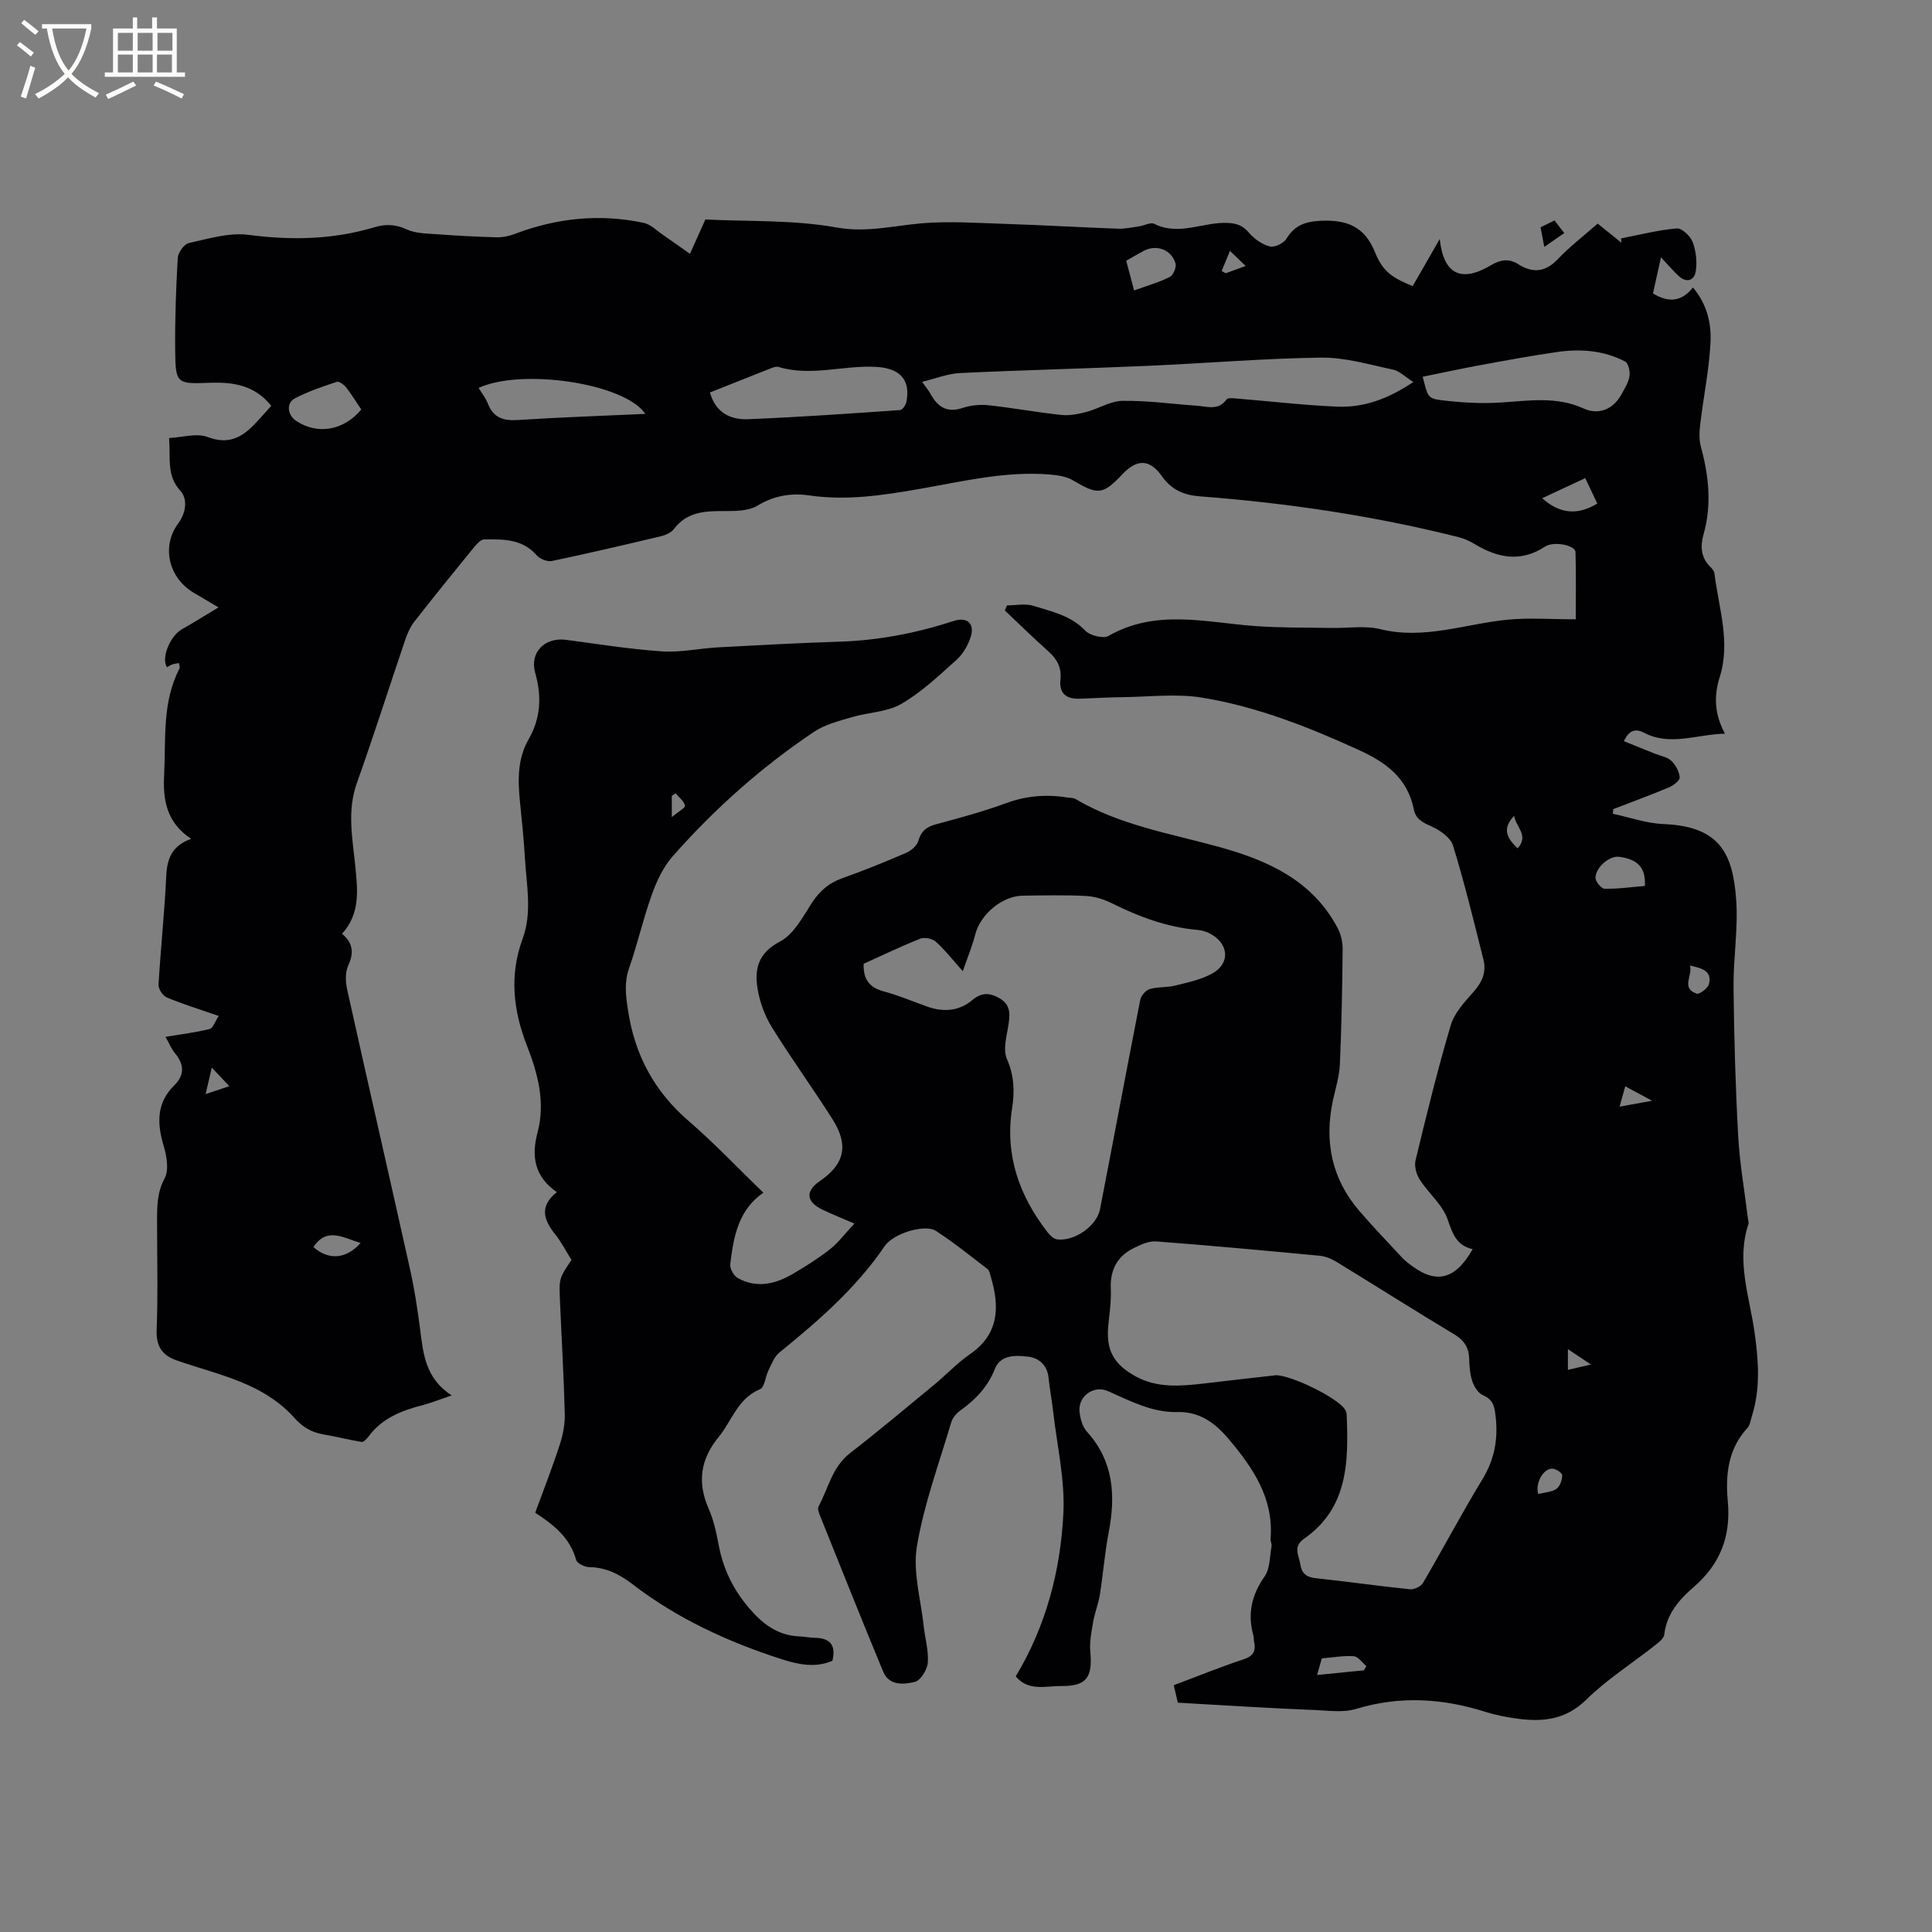 <svg enable-background="new 0 0 400 400" viewBox="0 0 400 400" xmlns="http://www.w3.org/2000/svg"><rect x="0" y="0" width="400" height="400" fill="#808080" stroke="none"/><path d="m243.86 352.52c-.27-1.16-.53-2.27-.85-3.61 4.9-1.84 9.59-3.76 14.39-5.34 2.09-.69 2.68-1.73 2.24-3.7-.09-.41-.03-.86-.14-1.26-1.25-4.47-.37-8.39 2.33-12.24 1.13-1.61 1.04-4.09 1.43-6.2.09-.49-.24-1.05-.2-1.57.67-8.4-3.63-14.68-8.69-20.68-2.78-3.29-6.01-5.69-10.55-5.57-5.3.14-9.8-2.3-14.44-4.34-2.94-1.29-6.24 1.07-5.87 4.33.16 1.41.61 3.05 1.52 4.06 5.55 6.14 5.98 13.23 4.51 20.88-.82 4.24-1.14 8.58-1.82 12.85-.31 1.94-1.08 3.81-1.41 5.75-.35 2.04-.76 4.15-.57 6.18.48 5.18-.79 7.07-5.93 7.01-3.22-.04-6.88 1.19-9.51-2 6.26-10.39 9.27-21.86 9.86-33.72.35-6.99-1.32-14.09-2.12-21.13-.26-2.32-.71-4.61-.94-6.93-.26-2.66-2.02-4.16-4.27-4.41-2.51-.28-5.66-.46-6.85 2.54-1.48 3.74-4.01 6.36-7.17 8.62-.81.58-1.6 1.51-1.87 2.44-2.52 8.52-5.64 16.95-7.1 25.65-.89 5.3.82 11.05 1.41 16.59.27 2.52 1.04 5.07.84 7.54-.12 1.44-1.48 3.66-2.67 3.95-2.3.57-5.35.85-6.58-2.14-4.46-10.76-8.77-21.58-13.11-32.38-.22-.56-.5-1.36-.26-1.79 2.03-3.76 2.82-8.18 6.53-11.05 5.95-4.61 11.71-9.46 17.52-14.25 2.45-2.02 4.65-4.4 7.25-6.19 6.18-4.25 6.21-9.95 4.31-16.25-.15-.49-.25-1.14-.61-1.41-3.53-2.7-6.99-5.5-10.7-7.91-2.24-1.46-8.78.48-10.6 3.15-5.93 8.71-13.74 15.49-21.82 22.05-1.05.85-1.6 2.38-2.24 3.66-.65 1.31-.8 3.53-1.75 3.92-4.63 1.9-5.8 6.51-8.55 9.87-3.81 4.65-4.49 9.41-2.08 14.9 1.05 2.4 1.61 5.05 2.1 7.65.94 4.9 3 9.09 6.27 12.91 2.84 3.32 5.93 5.66 10.4 5.85 1.06.04 2.11.28 3.16.29 3.05.04 4.5 1.34 3.68 4.76-3.51 1.52-7.09.78-10.63-.37-11.05-3.57-21.5-8.37-30.76-15.49-2.66-2.04-5.46-3.49-8.94-3.53-.95-.01-2.52-.77-2.72-1.48-1.25-4.54-4.56-7.25-8.48-9.79 1.75-4.79 3.56-9.39 5.08-14.08.67-2.06 1.1-4.31 1.04-6.46-.2-7.74-.66-15.46-.99-23.2-.21-4.78-.19-4.78 2.38-8.59-1.09-1.73-2.05-3.64-3.36-5.28-2.35-2.95-3.41-5.78.33-8.76-4.68-3.22-5.29-7.51-4.01-12.29 1.68-6.29.08-12.23-2.16-17.97-2.87-7.36-3.69-14.66-.92-22.19 2.02-5.5.8-11.12.48-16.69-.22-3.81-.61-7.61-1-11.4-.46-4.57-.63-9.06 1.78-13.25 2.5-4.35 2.72-8.85 1.35-13.71-1.21-4.29 2.01-7.42 6.37-6.85 6.62.87 13.23 1.94 19.87 2.39 3.86.26 7.79-.63 11.7-.84 8.36-.45 16.71-.9 25.08-1.17 8.12-.26 15.97-1.79 23.67-4.3 2.72-.89 4.36.56 3.47 3.33-.56 1.73-1.6 3.54-2.94 4.74-3.62 3.25-7.24 6.69-11.41 9.11-2.95 1.71-6.84 1.74-10.24 2.75-2.69.8-5.58 1.51-7.85 3.04-10.88 7.29-20.62 15.97-29.28 25.79-1.95 2.21-3.3 5.14-4.31 7.96-1.79 4.97-2.94 10.17-4.69 15.16-1.04 2.96-.69 5.68-.24 8.66 1.38 9.27 5.43 16.85 12.58 23.01 5.35 4.62 10.23 9.79 15.46 14.84-5.14 3.49-6.2 9.11-6.86 14.82-.11.9.74 2.39 1.56 2.85 3.93 2.18 7.81 1.24 11.44-.89 2.64-1.55 5.25-3.19 7.65-5.08 1.73-1.36 3.08-3.21 5.05-5.31-2.79-1.21-4.74-1.98-6.62-2.89-3.37-1.62-3.56-3.83-.57-5.88 5.13-3.51 6.09-7.4 2.7-12.77-4.07-6.44-8.57-12.61-12.58-19.09-1.46-2.35-2.49-5.17-2.96-7.9-.7-4.11.07-7.48 4.61-9.85 2.8-1.46 4.68-4.99 6.52-7.87 1.63-2.54 3.56-4.25 6.41-5.26 4.49-1.59 8.91-3.39 13.28-5.28 1.02-.44 2.18-1.48 2.46-2.47.58-2 1.66-2.88 3.62-3.4 4.91-1.32 9.83-2.65 14.59-4.4 4.23-1.55 8.42-1.85 12.77-1.14.52.08 1.11.04 1.53.28 9.24 5.48 19.73 7.16 29.86 9.97 10.04 2.78 19.2 6.91 24.41 16.71.7 1.31 1.08 2.96 1.06 4.45-.08 7.93-.22 15.86-.57 23.79-.11 2.5-.89 4.97-1.43 7.45-1.84 8.51-.29 16.24 5.44 22.91 2.9 3.38 6 6.57 9.01 9.84.29.31.63.57.95.84 5.64 4.62 9.76 3.88 13.52-2.75-3.3-.72-4.15-3.13-5.17-6.12-1.04-3.05-3.96-5.43-5.79-8.28-.7-1.09-1.16-2.78-.87-3.99 2.27-9.36 4.55-18.73 7.29-27.96.76-2.57 2.88-4.85 4.74-6.94 1.79-2.01 2.67-4.12 2.03-6.66-1.99-7.9-3.9-15.83-6.3-23.61-.51-1.67-2.72-3.19-4.5-3.98-1.79-.79-3.21-1.51-3.61-3.48-1.29-6.45-5.67-9.72-11.4-12.33-10.46-4.77-21.1-8.98-32.43-10.83-5.36-.87-10.99-.16-16.49-.1-2.96.03-5.93.22-8.89.32-2.74.09-4.27-1.08-3.96-3.99.27-2.45-.71-4.23-2.51-5.83-3.07-2.73-6.01-5.62-9-8.45.15-.35.3-.7.46-1.05 1.83 0 3.8-.44 5.46.09 3.76 1.2 7.73 1.96 10.72 5.13.97 1.03 3.73 1.72 4.82 1.1 9.88-5.65 20.18-2.78 30.41-2.04 5.24.38 10.52.29 15.79.39 3.36.06 6.88-.53 10.07.25 9.09 2.24 17.6-1.11 26.36-1.96 4.48-.43 9.05-.08 14.11-.08 0-4.69.09-9.3-.05-13.9-.04-1.47-4.54-2.32-6.31-1.15-4.96 3.27-9.71 2.38-14.47-.47-1.07-.65-2.26-1.2-3.47-1.5-17.6-4.43-35.48-7.06-53.56-8.44-3.2-.24-5.82-1.32-7.8-4.14-2.54-3.62-5.19-3.62-8.2-.43-4.06 4.29-5.08 4.32-10.23 1.26-1.37-.81-3.19-1.07-4.83-1.21-9.1-.74-17.92 1.41-26.77 2.96-7.63 1.33-15.2 2.51-23.01 1.37-3.63-.53-7.25.01-10.67 2.1-1.81 1.1-4.45 1.15-6.71 1.14-4.03-.01-7.84.05-10.61 3.69-.58.76-1.73 1.29-2.71 1.52-7.51 1.79-15.02 3.55-22.58 5.13-.95.2-2.49-.43-3.16-1.2-2.98-3.41-6.94-3.31-10.85-3.27-.72.01-1.56.96-2.13 1.65-4.16 5.09-8.29 10.2-12.34 15.38-.82 1.05-1.4 2.36-1.84 3.63-3.37 9.92-6.54 19.92-10.06 29.79-2.07 5.8-.88 11.52-.31 17.27.48 4.9 1.04 9.78-2.76 13.93 2.3 1.91 2.49 3.95 1.29 6.56-.64 1.39-.58 3.35-.24 4.91 4.29 19.33 8.73 38.63 13.03 57.96.9 4.03 1.53 8.12 2.06 12.21.66 5.19 1.07 10.41 6.57 13.93-2.44.83-4.16 1.54-5.95 2-4.38 1.13-8.46 2.69-11.27 6.52-.36.49-1.03 1.17-1.45 1.11-2.6-.41-5.17-1.09-7.77-1.53-2.56-.44-4.37-1.44-6.25-3.57-2.48-2.81-5.93-5.07-9.39-6.63-4.79-2.17-9.98-3.43-14.96-5.18-2.86-1.01-4.18-2.86-4.05-6.22.29-7.52.09-15.06.09-22.59 0-3.03-.01-5.92 1.57-8.86.92-1.72.43-4.58-.2-6.69-1.39-4.66-1.53-8.89 2.19-12.55 2.17-2.14 2.07-4.29.19-6.6-.83-1.02-1.35-2.3-2-3.44 3.27-.55 6.25-.9 9.13-1.63.72-.18 1.13-1.58 1.88-2.7-3.83-1.33-7.36-2.42-10.76-3.83-.82-.34-1.75-1.77-1.7-2.64.44-7.51 1.25-15 1.6-22.52.17-3.59 1.19-6.28 5.17-7.68-5.19-3.38-5.87-8.23-5.61-13.17.38-7.45-.46-15.13 3.2-22.12.11-.21-.06-.57-.14-1.1-.55.11-1.02.16-1.45.31-.36.13-.69.37-1.01.56-1.29-1.9.68-6.53 3.08-7.87 2.33-1.3 4.58-2.73 7.58-4.53-2.34-1.38-3.74-2.2-5.14-3.03-5.14-3.05-6.76-9.52-3.21-14.34 1.77-2.4 1.9-5.2.46-6.76-2.91-3.17-2.01-6.65-2.34-10.93 2.75-.13 5.71-1.08 7.98-.21 4.18 1.59 6.95.2 9.63-2.57 1.23-1.27 2.39-2.62 3.54-3.89-3.53-4.37-7.99-4.96-12.97-4.76-6.68.27-6.85.07-6.92-6.78-.06-6.35.16-12.72.53-19.06.06-1.12 1.32-2.88 2.3-3.1 4.06-.89 8.35-2.22 12.33-1.7 8.89 1.17 17.51 1 26.09-1.57 2.29-.68 4.36-.64 6.68.44 1.92.89 4.31.85 6.51 1.02 4.01.3 8.04.51 12.06.62 1.23.03 2.55-.22 3.71-.66 8.73-3.34 17.67-4.27 26.82-2.32 1.4.3 2.61 1.56 3.87 2.42 1.77 1.2 3.5 2.45 5.68 3.98 1.23-2.75 2.16-4.82 3.19-7.11 9.06.45 18.26.06 27.1 1.65 6.18 1.11 11.66-.32 17.48-.84 5.85-.51 11.79-.08 17.69.11 7.73.25 15.45.71 23.18.99 1.46.05 2.94-.29 4.4-.5 1.05-.15 2.33-.89 3.08-.51 5.18 2.6 10.22-.47 15.32-.18 1.85.1 3.06.57 4.29 2.02 1.09 1.28 2.72 2.43 4.32 2.84.98.26 2.87-.65 3.44-1.59 1.7-2.81 3.96-3.58 7.12-3.72 5.36-.24 9.07 1.14 11.25 6.58 1.64 4.08 3.72 5.27 7.77 6.95 1.78-3.11 3.59-6.25 5.6-9.75.79 7.35 4.48 9.08 10.61 5.42 1.88-1.12 3.67-1.47 5.64-.22 2.96 1.88 5.57 1.72 8.16-1 2.47-2.6 5.35-4.81 8.29-7.4 1.68 1.35 3.29 2.66 4.91 3.96-.03-.3-.06-.59-.08-.89 3.84-.74 7.66-1.73 11.54-2.07 1.05-.09 2.82 1.58 3.29 2.81.71 1.86.96 4.1.65 6.07-.3 1.93-1.93 2.47-3.55.96-1.15-1.06-2.16-2.27-3.65-3.86-.62 2.81-1.13 5.1-1.66 7.48 3.13 1.9 5.84 1.83 8.28-1.23 2.94 3.49 3.83 7.49 3.63 11.41-.29 5.66-1.46 11.28-2.13 16.92-.18 1.52-.26 3.18.14 4.63 1.64 6.03 2.28 12.03.55 18.16-.69 2.44-.58 4.81 1.43 6.75.37.36.77.86.83 1.34.87 7.1 3.37 14.19 1.11 21.37-1.26 4.01-1.13 7.68 1.06 11.81-5.83.1-11.27 2.64-16.75-.2-1.96-1.02-3.17-.36-4.18 1.74 2.15.87 4.27 1.72 6.38 2.57 1.17.47 2.59.69 3.45 1.5.9.85 1.66 2.24 1.73 3.44.04.66-1.33 1.69-2.27 2.08-3.79 1.59-7.65 3-11.48 4.48-.03.32-.06.64-.09.96 3.49.74 6.96 1.99 10.47 2.13 11.82.46 14.39 6.27 15.07 15.71.43 5.98-.61 12.05-.55 18.07.11 10.26.4 20.53.96 30.78.31 5.7 1.32 11.36 2.01 17.04.05.42.23.89.1 1.26-2.52 7.58.2 14.86 1.26 22.22.85 5.93 1.29 11.8-.56 17.61-.26.8-.37 1.78-.9 2.35-4.03 4.37-4.56 9.71-4.06 15.2.67 7.2-1.54 12.98-7.1 17.77-2.92 2.51-5.57 5.52-6.05 9.79-.09.83-1.17 1.65-1.96 2.27-4.73 3.73-9.9 7.01-14.17 11.2-4.37 4.3-9.23 4.68-14.64 3.9-2.09-.3-4.2-.7-6.21-1.34-8.89-2.83-17.75-3.38-26.82-.63-2.53.77-5.46.39-8.19.25-9.5-.38-19.01-.98-28.72-1.54zm20.37-67.8c3.11.05 12.34 4.47 14.16 6.98.23.32.4.76.42 1.15.4 9.71.34 19.33-8.79 25.71-2.42 1.69-1.08 3.47-.8 5.33.27 1.81 1.22 2.64 3.13 2.85 6.53.7 13.03 1.63 19.56 2.3.87.09 2.26-.56 2.69-1.29 4.18-7.12 8.03-14.43 12.32-21.48 2.69-4.42 3.36-8.93 2.61-13.93-.27-1.81-.81-2.74-2.51-3.48-.98-.43-1.82-1.76-2.19-2.87-.5-1.48-.6-3.12-.65-4.7-.08-2.32-1.05-3.8-3.11-5.04-8.17-4.9-16.22-10.02-24.35-14.99-1.04-.64-2.29-1.15-3.49-1.27-11.28-1.07-22.57-2.11-33.87-2.97-1.49-.11-3.16.66-4.59 1.36-3.44 1.7-4.96 4.51-4.79 8.43.11 2.52-.27 5.08-.52 7.61-.49 5.08 1.08 8.02 5.64 10.53 4.46 2.45 9.19 2.05 13.96 1.51 5.07-.6 10.12-1.17 15.17-1.74zm-85.42-85.18c-.11 3.29 1.24 4.93 4.14 5.71 3.05.82 5.99 2.07 8.98 3.14 3.34 1.2 6.62.97 9.31-1.29 1.99-1.67 3.62-1.6 5.67-.44 2.17 1.23 2.24 3.01 1.93 5.18-.35 2.49-1.26 5.41-.36 7.44 1.53 3.46 1.59 6.79 1.06 10.21-1.5 9.65 1.45 17.97 7.24 25.5.53.69 1.33 1.52 2.08 1.61 3.6.45 8.22-2.78 8.89-6.26 2.8-14.43 5.49-28.88 8.32-43.3.17-.88 1.13-2.01 1.95-2.26 1.7-.5 3.59-.3 5.32-.73 2.61-.65 5.36-1.23 7.67-2.51 3.82-2.13 3.39-6.32-.64-8.33-.74-.37-1.6-.61-2.42-.68-6.32-.55-12.11-2.72-17.75-5.52-1.65-.82-3.57-1.42-5.4-1.51-4.33-.22-8.69-.11-13.03-.06-4.29.05-8.8 3.88-9.85 8.02-.57 2.26-1.49 4.43-2.58 7.61-2.32-2.59-3.82-4.54-5.63-6.13-.72-.63-2.31-.93-3.19-.59-3.93 1.56-7.75 3.4-11.71 5.19zm113.8-120.45c-1.71-1.08-2.85-2.28-4.18-2.56-4.93-1.04-9.93-2.55-14.88-2.49-11.95.16-23.89 1.18-35.84 1.7-12.99.57-26 .88-38.99 1.5-2.49.12-4.94 1.12-7.81 1.81.91 1.29 1.39 1.85 1.74 2.49 1.47 2.7 3.4 4 6.66 2.92 1.66-.55 3.57-.75 5.32-.56 5.05.54 10.06 1.47 15.1 2.01 1.69.18 3.51-.18 5.18-.62 2.53-.66 4.97-2.26 7.46-2.3 5.17-.07 10.34.65 15.52 1.02 2.13.16 4.39 1.03 6.06-1.32.26-.37 1.37-.24 2.07-.18 6.93.56 13.85 1.38 20.79 1.68 5.52.24 10.58-1.59 15.8-5.1zm1.94-1.09c1.07 4.13 1.02 4.5 3.85 4.85 4.06.5 8.21.75 12.28.49 5.81-.37 11.55-1.34 17.18 1.23 3.15 1.44 6.17.15 7.85-2.93.66-1.21 1.45-2.45 1.66-3.75.15-.98-.22-2.68-.9-3.04-4.44-2.32-9.28-2.67-14.15-1.96-5.09.74-10.15 1.66-15.2 2.59-4.19.76-8.36 1.67-12.57 2.52zm-147.57 3.26c1.23 4.3 4.37 5.67 7.89 5.53 10.51-.42 21-1.16 31.49-1.89.49-.03 1.19-1.07 1.31-1.72.86-4.49-1.27-6.87-6.02-7.2-6.82-.47-13.63 2.05-20.45 0-.45-.14-1.06.06-1.54.25-4.2 1.65-8.4 3.33-12.68 5.03zm-13.37 4.43c-4.27-6.35-25.54-9.5-34.52-5.38.66 1.09 1.47 2.1 1.92 3.25 1.15 2.95 3.21 3.6 6.22 3.4 8.65-.57 17.32-.85 26.38-1.27zm-58.81-.9c-1.09-1.62-2.02-3.16-3.13-4.57-.45-.57-1.45-1.33-1.92-1.17-2.97.99-5.98 1.99-8.73 3.45-1.82.96-1.49 3.44.28 4.63 4.38 2.92 9.8 2.07 13.5-2.34zm160-24.66c2.69-.97 5.15-1.66 7.39-2.79.72-.36 1.42-2.03 1.18-2.82-.88-2.91-4-3.98-6.64-2.55-1.19.64-2.34 1.33-3.56 2.02.55 2.09 1.04 3.91 1.63 6.14zm105.76 123.29c.18-3.79-1.44-5.53-5.38-6.03-1.88-.24-4.71 2.02-4.85 4.29-.05.77 1.19 2.31 1.86 2.32 2.7.07 5.42-.33 8.37-.58zm-12.35-84.43c-3.06 1.43-5.92 2.76-8.91 4.16 3.61 3.27 7.36 3.58 11.4 1.1-.8-1.68-1.6-3.37-2.49-5.26zm-253.55 158.35c-3.65-1.08-6.99-3.36-9.77.85 3.12 2.76 6.79 2.54 9.77-.85zm198.03 89.45c3.53-.35 6.62-.66 9.71-.97.16-.29.33-.59.49-.88-.86-.71-1.68-1.96-2.59-2.03-2.1-.16-4.25.24-6.63.44-.22.77-.53 1.85-.98 3.44zm45.78-37.47c1.42-.36 2.82-.4 3.77-1.07.74-.52 1.2-1.85 1.2-2.81 0-.49-1.31-1.35-2.05-1.37-1.85-.04-3.58 2.97-2.92 5.25zm31.41-109.42c.62 2.14-1.93 4.63 1.39 5.82.58.21 2.33-1.11 2.55-1.97.68-2.73-1.42-3.29-3.94-3.85zm-91.98-144.83c-1.41-1.36-2.33-2.24-3.25-3.13-.57 1.39-1.15 2.78-1.72 4.17.28.16.55.32.83.47 1.04-.38 2.08-.76 4.14-1.51zm55.59 113.83c-2.62 2.75-1.43 4.67.72 6.75 2.41-2.71-.38-4.41-.72-6.75zm23 56.01c-.43 1.54-.74 2.65-1.17 4.21 2.3-.42 4.07-.74 6.74-1.22-2.2-1.18-3.64-1.96-5.57-2.99zm-289.02-.03c-1.35-1.44-2.29-2.45-3.62-3.85-.5 2.13-.84 3.58-1.28 5.49 1.86-.62 3.13-1.05 4.9-1.64zm91.62-55.71c1.35-1.13 2.83-1.93 2.73-2.37-.21-.95-1.24-1.71-1.94-2.55-.26.18-.53.35-.79.53zm185.53 114.44c1.53-.35 2.8-.65 4.77-1.1-1.84-1.23-3.13-2.09-4.77-3.18z" fill="#010103"/><path d="m323.87 48.25c-1.48 1.02-2.66 1.84-4.14 2.86-.29-1.52-.52-2.69-.78-4.05.97-.48 1.87-.92 2.89-1.42.66.85 1.23 1.58 2.03 2.61z" fill="#010103"/><g fill="#fcfbfa"><path d="m6.4 11.7c-1-.8-1.9-1.6-2.9-2.3l.6-.7c.9.7 1.9 1.4 2.9 2.2zm-2.1 8.3c.7-2.1 1.4-4.2 2-6.4.2.1.6.3 1 .4-.7 2.3-1.3 4.4-1.9 6.4zm3-12.8c-1.1-.9-2.1-1.7-2.9-2.4l.6-.7c1 .8 2 1.5 3 2.4zm1.4-1.3v-.9h10.2v.9c-.9 4.2-2.3 7.3-4.1 9.4 1.3 1.4 3.2 2.7 5.7 4-.2.2-.4.5-.7.9-2.5-1.4-4.4-2.7-5.7-4.2-1.4 1.5-3.5 3-6.1 4.4 0 0 0 0-.1-.1-.3-.4-.5-.7-.7-.8 2.7-1.3 4.7-2.8 6.2-4.2-1.8-2.2-3-5.3-3.7-9.4zm9.2 0h-7.1c.6 3.8 1.7 6.7 3.4 8.7 1.7-2 2.9-4.8 3.7-8.7z"/><path d="m31.6 3.6h.9v2.3h4.1v9.1h1.7v.9h-16.6v-.9h1.7v-9.1h4.1v-2.3h.9v2.3h3.1v-2.3zm-4 13.3.6.8c-1.9.9-3.8 1.9-5.8 2.8-.2-.3-.3-.6-.5-.9 2-.9 3.9-1.8 5.7-2.7zm-3.2-10.1v3.7h3.1v-3.7zm0 4.5v3.7h3.1v-3.7zm4.1-4.5v3.7h3.1v-3.7zm0 4.5v3.7h3.1v-3.7zm9.1 9.1c-2.1-1.1-4.1-2-5.8-2.7l.5-.8c2.2.9 4.1 1.8 5.8 2.6zm-1.9-13.6h-3.1v3.7h3.1zm-3.2 4.5v3.7h3.1v-3.7z"/></g></svg>